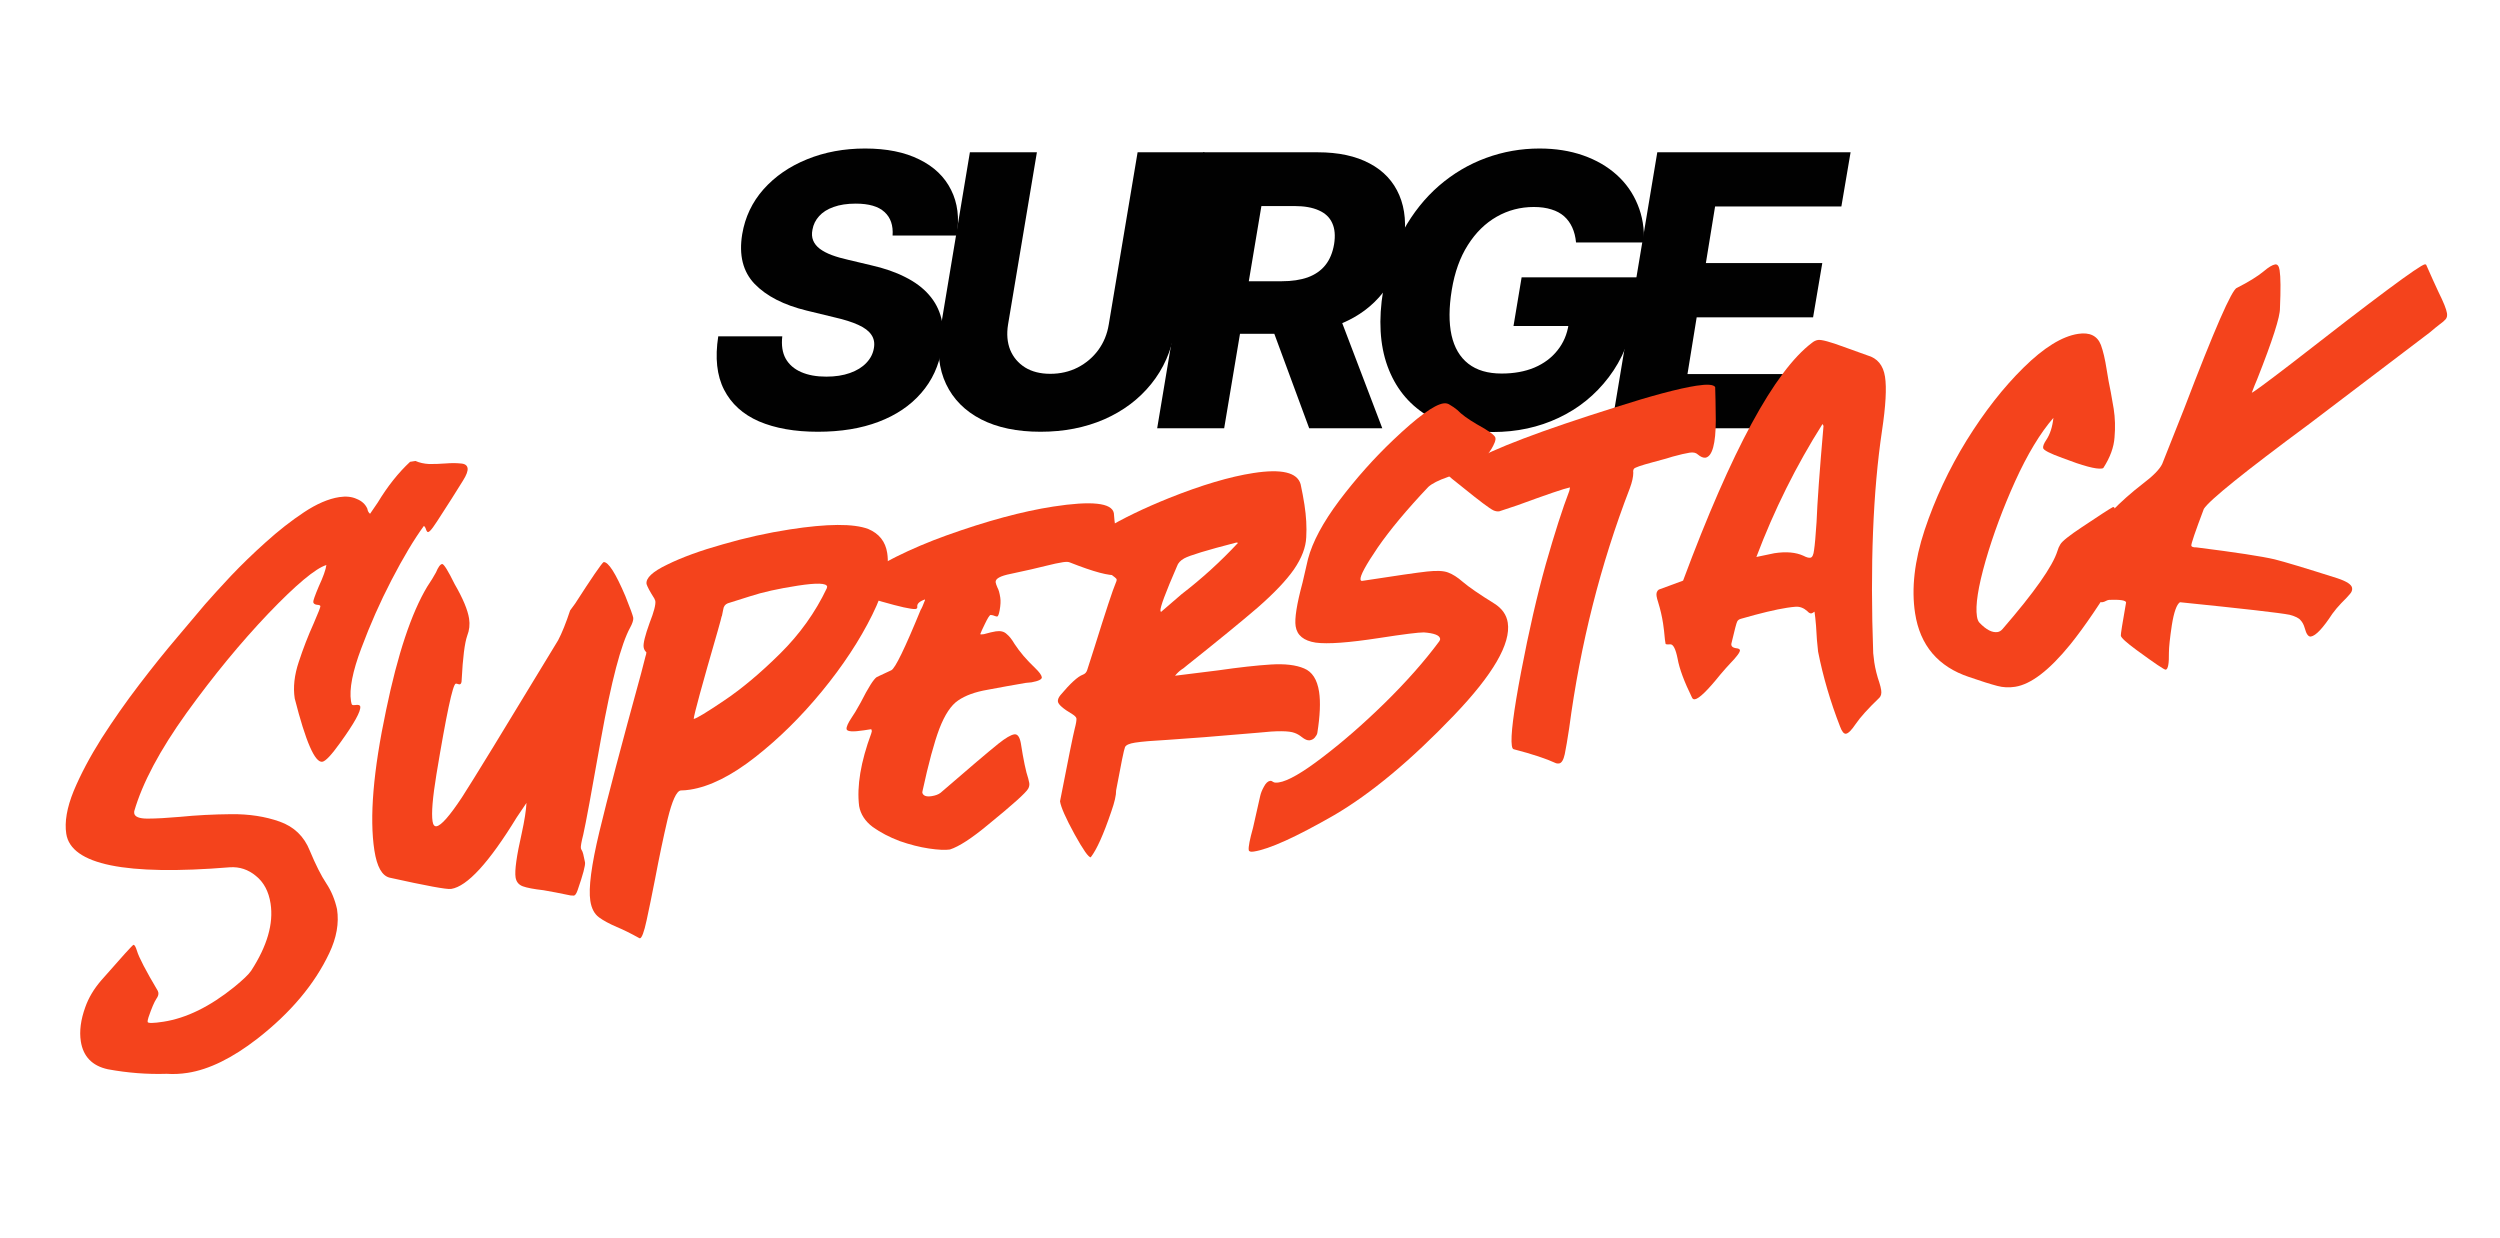 <svg width="202" height="100" viewBox="0 0 202 100" fill="none" xmlns="http://www.w3.org/2000/svg">
<path d="M72.121 19.033C72.18 18.213 71.961 17.578 71.465 17.128C70.977 16.678 70.204 16.453 69.147 16.453C68.447 16.453 67.849 16.544 67.353 16.725C66.857 16.899 66.467 17.146 66.183 17.465C65.898 17.778 65.719 18.141 65.647 18.554C65.581 18.881 65.599 19.171 65.701 19.425C65.803 19.679 65.982 19.904 66.237 20.1C66.5 20.296 66.824 20.467 67.211 20.612C67.604 20.757 68.046 20.884 68.534 20.993L70.371 21.429C71.436 21.668 72.359 21.988 73.139 22.387C73.926 22.779 74.564 23.254 75.053 23.813C75.541 24.365 75.877 25 76.059 25.718C76.241 26.437 76.256 27.242 76.103 28.135C75.869 29.543 75.312 30.752 74.429 31.761C73.554 32.77 72.409 33.543 70.995 34.08C69.588 34.617 67.951 34.886 66.084 34.886C64.218 34.886 62.632 34.606 61.326 34.047C60.029 33.481 59.088 32.628 58.505 31.489C57.921 30.349 57.764 28.912 58.034 27.177H63.208C63.127 27.896 63.218 28.495 63.481 28.974C63.751 29.453 64.166 29.816 64.728 30.062C65.289 30.309 65.967 30.433 66.762 30.433C67.491 30.433 68.129 30.335 68.676 30.139C69.23 29.943 69.671 29.671 70 29.322C70.335 28.974 70.539 28.574 70.612 28.124C70.685 27.711 70.616 27.351 70.404 27.047C70.2 26.742 69.85 26.477 69.354 26.252C68.866 26.027 68.224 25.823 67.429 25.642L65.187 25.098C63.335 24.648 61.932 23.929 60.976 22.942C60.029 21.955 59.693 20.616 59.97 18.924C60.203 17.538 60.779 16.326 61.698 15.288C62.624 14.25 63.794 13.444 65.209 12.871C66.631 12.29 68.195 12 69.901 12C71.637 12 73.095 12.294 74.276 12.882C75.465 13.463 76.321 14.283 76.846 15.342C77.379 16.395 77.532 17.625 77.306 19.033H72.121Z" fill="#010101"/>
<path d="M91.918 12.305H97.321L94.926 26.687C94.649 28.349 94.011 29.797 93.012 31.031C92.02 32.258 90.755 33.209 89.216 33.884C87.678 34.552 85.965 34.886 84.076 34.886C82.18 34.886 80.58 34.552 79.275 33.884C77.969 33.209 77.025 32.258 76.442 31.031C75.858 29.797 75.702 28.349 75.971 26.687L78.367 12.305H83.781L81.451 26.219C81.327 26.988 81.385 27.674 81.626 28.277C81.874 28.872 82.275 29.344 82.829 29.692C83.383 30.033 84.061 30.204 84.864 30.204C85.673 30.204 86.413 30.033 87.084 29.692C87.755 29.344 88.309 28.872 88.746 28.277C89.184 27.674 89.464 26.988 89.588 26.219L91.918 12.305Z" fill="#010101"/>
<path d="M93.5 34.602L97.218 12.305H106.471C108.148 12.305 109.548 12.606 110.671 13.209C111.794 13.804 112.592 14.66 113.066 15.778C113.54 16.889 113.65 18.206 113.395 19.73C113.147 21.269 112.592 22.579 111.732 23.66C110.879 24.735 109.778 25.555 108.429 26.121C107.087 26.687 105.563 26.97 103.857 26.97H98.006L98.728 22.724H103.573C104.382 22.724 105.082 22.619 105.673 22.409C106.263 22.191 106.734 21.864 107.084 21.429C107.441 20.986 107.678 20.42 107.795 19.73C107.904 19.041 107.853 18.471 107.642 18.021C107.437 17.564 107.076 17.222 106.559 16.997C106.048 16.765 105.392 16.649 104.59 16.649H101.921L98.913 34.602H93.5ZM107.806 24.412L111.688 34.602H105.782L102.02 24.412H107.806Z" fill="#010101"/>
<path d="M127.344 19.589C127.3 19.131 127.198 18.729 127.038 18.38C126.877 18.024 126.659 17.723 126.382 17.476C126.104 17.23 125.762 17.045 125.353 16.921C124.945 16.791 124.471 16.725 123.932 16.725C122.852 16.725 121.853 16.986 120.935 17.509C120.016 18.032 119.239 18.794 118.605 19.796C117.971 20.79 117.537 21.998 117.304 23.421C117.07 24.851 117.063 26.07 117.282 27.079C117.508 28.088 117.96 28.858 118.638 29.387C119.316 29.917 120.213 30.182 121.328 30.182C122.327 30.182 123.21 30.023 123.975 29.703C124.741 29.377 125.361 28.916 125.835 28.32C126.316 27.725 126.619 27.025 126.742 26.219L127.738 26.339H122.291L122.947 22.409H132.594L132.102 25.359C131.774 27.355 131.066 29.064 129.98 30.487C128.901 31.91 127.552 33.002 125.933 33.764C124.322 34.526 122.553 34.907 120.629 34.907C118.499 34.907 116.702 34.446 115.236 33.525C113.771 32.603 112.728 31.289 112.108 29.583C111.489 27.87 111.372 25.838 111.758 23.486C112.065 21.657 112.608 20.035 113.388 18.62C114.175 17.197 115.138 15.992 116.275 15.005C117.42 14.018 118.685 13.27 120.071 12.762C121.456 12.254 122.896 12 124.391 12C125.682 12 126.855 12.185 127.913 12.555C128.97 12.925 129.874 13.448 130.625 14.123C131.376 14.798 131.941 15.6 132.32 16.529C132.707 17.458 132.875 18.478 132.824 19.589H127.344Z" fill="#010101"/>
<path d="M130.19 34.602L133.909 12.305H149.527L148.783 16.682H138.579L137.835 21.254H147.241L146.497 25.642H137.091L136.348 30.226H146.552L145.808 34.602H130.19Z" fill="#010101"/>
<g clip-path="url(#clip0_941_3)">
<path d="M174.989 54.111C174.886 54.127 174.105 53.6 172.646 52.532C171.817 51.925 171.39 51.536 171.364 51.365C171.348 51.263 171.489 50.367 171.788 48.676C171.761 48.506 171.304 48.436 170.417 48.468C170.315 48.484 170.224 48.516 170.144 48.563C170.063 48.611 169.972 48.642 169.87 48.658C169.374 48.735 168.761 47.71 168.03 45.584C167.975 45.453 167.866 45.373 167.705 45.346C167.54 45.301 167.452 45.236 167.439 45.151C167.436 45.134 167.452 45.123 167.486 45.117C167.5 45.098 167.522 45.068 167.551 45.029C167.58 44.989 167.614 44.931 167.655 44.855C167.696 44.779 167.708 44.69 167.692 44.587L167.639 44.412C167.561 44.249 167.515 44.116 167.499 44.014C167.475 43.86 167.514 43.775 167.617 43.759C167.737 43.741 167.87 43.755 168.017 43.802C168.162 43.832 168.302 43.837 168.439 43.816C168.524 43.803 168.589 43.766 168.632 43.707C169.808 42.039 171.303 40.505 173.115 39.105C173.961 38.467 174.49 37.931 174.703 37.495L176.478 33.023C178.918 26.63 180.339 23.376 180.741 23.261C181.681 22.783 182.4 22.34 182.896 21.931C183.298 21.589 183.61 21.401 183.832 21.366C184.02 21.337 184.14 21.494 184.193 21.835C184.278 22.382 184.287 23.404 184.221 24.901C184.239 25.58 183.625 27.494 182.38 30.642C182.225 30.998 182.08 31.362 181.945 31.733C182.079 31.694 183.131 30.919 185.101 29.408C191.891 24.109 195.499 21.426 195.926 21.36C195.977 21.352 196.014 21.364 196.036 21.395C196.44 22.312 196.773 23.048 197.033 23.602C197.438 24.414 197.666 24.982 197.716 25.307C197.748 25.512 197.712 25.675 197.608 25.796C197.505 25.917 197.342 26.056 197.122 26.212C196.918 26.366 196.654 26.582 196.33 26.859L186.609 34.239C181.351 38.13 178.505 40.423 178.07 41.12C177.375 42.959 177.038 43.947 177.059 44.084C177.075 44.186 177.214 44.235 177.475 44.229C180.651 44.63 182.756 44.952 183.79 45.195C184.572 45.389 186.26 45.897 188.853 46.721C189.609 46.971 190.008 47.233 190.05 47.506C190.077 47.677 190.015 47.844 189.865 48.007C189.733 48.168 189.5 48.414 189.166 48.745C188.91 49.012 188.674 49.293 188.457 49.589C187.693 50.757 187.115 51.371 186.722 51.431C186.517 51.463 186.35 51.235 186.222 50.748C186.146 50.48 186.035 50.27 185.889 50.117C185.757 49.945 185.463 49.798 185.007 49.676C184.214 49.519 181.258 49.18 176.14 48.66C175.871 48.841 175.652 49.461 175.483 50.519C175.329 51.557 175.25 52.295 175.248 52.733C175.263 53.622 175.177 54.082 174.989 54.111Z" fill="#F4431C"/>
<path d="M162.82 55.493C162.325 55.57 161.849 55.547 161.393 55.425C160.846 55.283 160.083 55.042 159.104 54.704C156.596 53.867 155.141 52.15 154.74 49.554C154.431 47.555 154.688 45.312 155.51 42.824C156.346 40.316 157.477 37.902 158.903 35.583C160.346 33.261 161.879 31.301 163.504 29.703C165.143 28.086 166.611 27.177 167.909 26.976C168.849 26.831 169.464 27.129 169.753 27.872C169.935 28.368 170.089 29.026 170.216 29.846C170.316 30.496 170.43 31.116 170.556 31.709L170.788 33.038C170.901 33.772 170.924 34.538 170.854 35.336C170.802 36.131 170.501 36.956 169.951 37.81C169.937 37.83 169.896 37.845 169.827 37.856C169.366 37.927 168.308 37.645 166.653 37.008C165.634 36.641 165.112 36.372 165.085 36.201C165.061 36.048 165.149 35.824 165.349 35.531C165.647 35.083 165.836 34.494 165.915 33.764C164.847 34.996 163.816 36.704 162.824 38.886C161.847 41.048 161.05 43.192 160.434 45.316C159.832 47.42 159.6 48.916 159.737 49.805C159.774 50.044 159.844 50.217 159.948 50.323C160.49 50.886 160.975 51.135 161.402 51.069C161.555 51.045 161.691 50.963 161.81 50.822C164.377 47.855 165.854 45.755 166.24 44.523C166.297 44.322 166.374 44.144 166.473 43.989C166.609 43.74 167.193 43.274 168.224 42.59C169.651 41.635 170.485 41.095 170.728 40.97C170.814 40.956 170.867 41.018 170.888 41.155L171.084 42.594C171.237 43.585 171.388 44.217 171.535 44.492C171.601 44.691 171.644 44.86 171.666 44.996C171.708 45.27 171.584 45.656 171.294 46.156C169.761 48.684 168.422 50.657 167.277 52.076C165.587 54.156 164.101 55.295 162.82 55.493Z" fill="#F4431C"/>
<path d="M146.28 45.063C146.433 45.04 146.532 44.832 146.577 44.44C146.638 44.046 146.705 43.292 146.778 42.179C146.836 40.631 147.023 38.049 147.338 34.432C147.331 34.381 147.317 34.348 147.297 34.333C147.275 34.302 147.262 34.278 147.26 34.26C145.137 37.614 143.355 41.195 141.915 45.004L143.364 44.701C144.32 44.553 145.11 44.623 145.731 44.912C145.96 45.034 146.143 45.085 146.28 45.063ZM149.16 59.284C148.989 59.31 148.828 59.117 148.676 58.703C147.893 56.69 147.302 54.674 146.902 52.654C146.832 52.088 146.776 51.388 146.735 50.555C146.695 50.071 146.654 49.693 146.612 49.42C146.503 49.507 146.414 49.555 146.346 49.566C146.241 49.565 146.135 49.502 146.028 49.379C145.744 49.125 145.437 49.007 145.108 49.023C144.9 49.037 144.659 49.066 144.386 49.108C143.481 49.248 142.241 49.544 140.667 49.998C140.516 50.038 140.414 50.115 140.362 50.228C140.307 50.324 140.158 50.889 139.915 51.924C139.892 51.998 139.884 52.06 139.892 52.111C139.913 52.248 140.031 52.334 140.247 52.371C140.46 52.391 140.573 52.443 140.586 52.529C140.61 52.682 140.343 53.047 139.785 53.623C139.589 53.828 139.328 54.122 139.003 54.505C137.976 55.783 137.292 56.448 136.95 56.501C136.847 56.517 136.771 56.476 136.721 56.379C136.083 55.079 135.693 54.028 135.552 53.228C135.394 52.43 135.194 52.042 134.952 52.061C134.71 52.081 134.585 52.066 134.577 52.014L134.526 51.681C134.481 51.164 134.431 50.725 134.375 50.367C134.288 49.803 134.157 49.237 133.982 48.67C133.916 48.47 133.872 48.302 133.851 48.165C133.814 47.926 133.875 47.751 134.032 47.639L135.993 46.916C139.911 36.393 143.381 29.989 146.403 27.703C146.558 27.574 146.721 27.496 146.892 27.47C147.165 27.427 147.868 27.616 149 28.036L150.889 28.715C151.693 28.94 152.166 29.514 152.309 30.437C152.449 31.342 152.368 32.797 152.066 34.803C151.337 39.708 151.1 45.7 151.355 52.779L151.444 53.526C151.526 54.056 151.663 54.603 151.855 55.168C151.924 55.385 151.971 55.579 151.998 55.749C152.04 56.023 151.994 56.231 151.858 56.374C150.944 57.25 150.302 57.962 149.932 58.509C149.605 58.996 149.348 59.255 149.16 59.284Z" fill="#F4431C"/>
<path d="M125.972 61.687C125.904 61.698 125.824 61.693 125.734 61.672C124.942 61.304 123.809 60.929 122.333 60.545C122.245 60.541 122.186 60.445 122.157 60.257C122.041 59.505 122.292 57.508 122.91 54.264C123.528 51.02 124.191 48.128 124.9 45.587C125.627 43.044 126.258 41.075 126.795 39.68C126.818 39.606 126.838 39.507 126.853 39.382C126.412 39.468 125 39.949 122.616 40.824L121.144 41.314C120.99 41.338 120.829 41.31 120.659 41.232C120.357 41.086 119.536 40.47 118.196 39.383C117.421 38.785 117.029 38.452 117.018 38.384C117.002 38.281 117.152 38.171 117.466 38.052C117.78 37.934 118.241 37.696 118.851 37.34C120.611 36.281 124.493 34.806 130.498 32.916C133.464 31.968 135.657 31.384 137.074 31.165C137.946 31.03 138.45 31.066 138.586 31.272C138.608 31.864 138.624 32.762 138.636 33.967C138.63 35.857 138.357 36.861 137.816 36.98C137.628 37.008 137.413 36.919 137.171 36.712C137.028 36.577 136.811 36.531 136.52 36.576C136.196 36.627 135.74 36.732 135.153 36.893C135.004 36.951 134.46 37.105 133.519 37.355C132.595 37.603 132.097 37.776 132.025 37.875C131.967 37.953 131.949 38.061 131.97 38.198C131.969 38.53 131.876 38.947 131.691 39.448C129.319 45.604 127.686 52.065 126.79 58.833C126.652 59.746 126.533 60.446 126.433 60.934C126.331 61.405 126.177 61.656 125.972 61.687Z" fill="#F4431C"/>
<path d="M101.31 68.805C101.054 68.845 100.916 68.805 100.898 68.685C100.861 68.446 100.977 67.842 101.247 66.874L101.823 64.318C101.874 64.083 101.975 63.831 102.126 63.563C102.275 63.278 102.443 63.121 102.631 63.092C102.699 63.081 102.782 63.112 102.881 63.184C102.96 63.242 103.11 63.254 103.332 63.219C104.067 63.106 105.247 62.425 106.873 61.177C108.516 59.926 110.196 58.459 111.913 56.777C113.643 55.075 115.102 53.425 116.289 51.824C116.347 51.745 116.37 51.672 116.36 51.604C116.318 51.33 115.881 51.162 115.049 51.098C114.628 51.093 113.419 51.245 111.42 51.554C108.977 51.931 107.274 52.055 106.309 51.924C105.342 51.776 104.801 51.335 104.688 50.601C104.592 49.986 104.778 48.811 105.245 47.078L105.685 45.173C106.048 43.788 106.897 42.205 108.231 40.425C109.582 38.642 111.027 37.019 112.568 35.556C114.519 33.698 115.871 32.711 116.622 32.595C116.827 32.563 117.009 32.605 117.167 32.721C117.339 32.816 117.535 32.952 117.754 33.128C118.069 33.464 118.591 33.847 119.322 34.276C120.296 34.808 120.799 35.176 120.831 35.381C120.847 35.484 120.83 35.6 120.78 35.73C120.464 36.514 119.937 37.12 119.198 37.549C118.458 37.961 117.713 38.294 116.966 38.55C116.235 38.803 115.716 39.066 115.409 39.341C113.665 41.185 112.3 42.821 111.314 44.251C110.345 45.677 109.883 46.535 109.928 46.826C109.942 46.911 109.991 46.947 110.076 46.934C112.792 46.514 114.537 46.262 115.311 46.178C116.085 46.093 116.649 46.119 117.003 46.257C117.373 46.392 117.771 46.646 118.196 47.017C118.68 47.432 119.531 48.018 120.75 48.774C121.37 49.167 121.729 49.68 121.827 50.312C122.089 52.004 120.638 54.502 117.476 57.806C113.997 61.44 110.774 64.124 107.807 65.86C104.723 67.631 102.557 68.613 101.31 68.805Z" fill="#F4431C"/>
<path d="M93.805 49.449L95.472 48.011C97.098 46.763 98.616 45.382 100.027 43.87C99.987 43.841 99.942 43.831 99.891 43.839C97.519 44.45 96.116 44.877 95.681 45.119C95.375 45.289 95.181 45.502 95.098 45.76C94.169 47.898 93.725 49.094 93.764 49.351L93.805 49.449ZM88.132 69.268C87.962 69.294 87.524 68.671 86.82 67.398C86.114 66.108 85.724 65.224 85.65 64.746C86.312 61.338 86.709 59.379 86.84 58.869C86.95 58.449 86.995 58.171 86.973 58.035C86.941 57.935 86.837 57.828 86.662 57.716C85.911 57.272 85.517 56.931 85.48 56.691C85.457 56.538 85.525 56.361 85.687 56.161C86.485 55.215 87.083 54.668 87.48 54.52C87.662 54.456 87.783 54.333 87.842 54.149C87.915 53.945 88.104 53.356 88.408 52.382C89.356 49.35 89.934 47.599 90.141 47.13C90.208 46.997 90.235 46.888 90.222 46.802C90.206 46.7 89.497 46.188 88.096 45.268C88 45.213 87.763 45.04 87.386 44.748C87.329 44.722 87.294 44.666 87.281 44.581C87.221 44.188 87.887 43.578 89.281 42.75C90.689 41.903 92.414 41.068 94.455 40.245C97.091 39.191 99.365 38.515 101.278 38.22C103.55 37.868 104.821 38.17 105.091 39.126C105.218 39.718 105.321 40.271 105.4 40.783C105.545 41.723 105.593 42.599 105.544 43.411C105.512 44.22 105.182 45.085 104.554 46.004C103.924 46.906 102.938 47.941 101.598 49.111C100.254 50.263 98.367 51.805 95.938 53.737C95.691 53.95 95.534 54.07 95.469 54.098C95.279 54.232 95.104 54.399 94.943 54.599L98.443 54.163C100.12 53.921 101.53 53.765 102.673 53.693C103.816 53.621 104.716 53.727 105.372 54.01C106.025 54.277 106.429 54.905 106.582 55.896C106.708 56.716 106.661 57.825 106.44 59.223C106.422 59.331 106.354 59.455 106.235 59.596C106.132 59.717 105.994 59.791 105.824 59.817C105.653 59.844 105.438 59.754 105.179 59.55C104.999 59.403 104.807 59.292 104.603 59.219C104.156 59.043 103.167 59.038 101.636 59.205C98.305 59.493 95.877 59.684 94.353 59.78C93.139 59.845 92.258 59.92 91.712 60.005C91.25 60.076 90.981 60.196 90.902 60.366C90.823 60.535 90.583 61.701 90.183 63.861C90.19 64.245 90.059 64.816 89.792 65.575C89.167 67.42 88.614 68.651 88.132 69.268Z" fill="#F4431C"/>
<path d="M76.754 68.639C76.378 68.697 75.814 68.671 75.063 68.56C74.311 68.448 73.519 68.247 72.687 67.956C71.869 67.645 71.146 67.267 70.518 66.822C69.904 66.357 69.537 65.793 69.417 65.13C69.22 63.516 69.547 61.559 70.398 59.259L70.447 59.067L70.398 58.918L69.808 59.009C68.903 59.149 68.435 59.116 68.403 58.911C68.377 58.74 68.52 58.421 68.832 57.953C68.977 57.756 69.213 57.361 69.541 56.768C70.158 55.553 70.593 54.865 70.848 54.703L72.023 54.154C72.332 54.001 73.121 52.375 74.391 49.276C74.463 49.177 74.58 48.914 74.741 48.487L74.733 48.435C74.285 48.592 74.079 48.79 74.117 49.029C74.132 49.132 74.081 49.192 73.961 49.211C73.614 49.229 72.708 49.028 71.244 48.608C69.616 48.142 68.764 47.723 68.689 47.35C68.673 47.247 68.728 47.151 68.854 47.062C71.037 45.57 73.578 44.303 76.478 43.26C79.743 42.09 82.614 41.315 85.091 40.932C88.2 40.451 89.836 40.627 89.999 41.458C90.026 41.857 90.068 42.244 90.126 42.619C90.233 43.197 90.356 43.712 90.496 44.163C90.633 44.596 90.732 45.009 90.793 45.402C90.89 46.034 90.709 46.386 90.247 46.457C89.649 46.55 88.382 46.212 86.444 45.445C86.331 45.392 86.146 45.386 85.89 45.425C85.514 45.483 85.066 45.579 84.544 45.712C83.854 45.889 82.9 46.106 81.68 46.365C80.814 46.534 80.404 46.763 80.449 47.054C80.465 47.156 80.513 47.297 80.593 47.477C80.688 47.638 80.764 47.906 80.822 48.281C80.864 48.555 80.847 48.898 80.772 49.312C80.714 49.619 80.652 49.786 80.587 49.813C80.535 49.821 80.463 49.806 80.37 49.768C80.293 49.727 80.184 49.7 80.043 49.687C79.957 49.701 79.802 49.943 79.578 50.415C79.391 50.794 79.267 51.066 79.206 51.233C79.211 51.268 79.308 51.27 79.496 51.241C79.915 51.124 80.235 51.048 80.457 51.014C80.833 50.956 81.124 51.025 81.329 51.22C81.548 51.396 81.765 51.669 81.98 52.038C82.393 52.673 82.948 53.322 83.645 53.984C83.974 54.301 84.151 54.544 84.178 54.715C84.204 54.886 83.928 55.025 83.35 55.132L82.885 55.177C81.846 55.355 80.816 55.541 79.796 55.733C78.791 55.906 77.996 56.195 77.412 56.6C76.842 56.986 76.338 57.746 75.901 58.88C75.479 59.995 75.023 61.683 74.533 63.945L74.523 64.052C74.597 64.303 74.847 64.395 75.275 64.329C75.582 64.282 75.822 64.192 75.994 64.061C78.308 62.059 79.87 60.733 80.679 60.083C81.255 59.627 81.68 59.377 81.954 59.335C82.21 59.296 82.386 59.531 82.482 60.041C82.691 61.39 82.891 62.347 83.084 62.912L83.165 63.267C83.188 63.421 83.16 63.574 83.078 63.726C82.901 64.051 81.818 65.023 79.83 66.642C78.512 67.738 77.487 68.403 76.754 68.639Z" fill="#F4431C"/>
<path d="M56.051 58.092C56.273 58.058 57.089 57.564 58.498 56.612C59.925 55.657 61.435 54.392 63.028 52.816C64.621 51.241 65.879 49.481 66.803 47.536L66.834 47.4C66.789 47.11 65.998 47.084 64.461 47.321C62.889 47.564 61.604 47.85 60.606 48.179L58.804 48.747C58.59 48.832 58.467 49 58.436 49.249L58.332 49.764C58.334 49.781 58.327 49.791 58.31 49.794C58.292 49.901 58.186 50.294 57.994 50.971C56.717 55.383 56.069 57.757 56.051 58.092ZM51.707 75.817L51.652 75.799C50.963 75.416 50.357 75.116 49.834 74.899C49.234 74.642 48.757 74.384 48.402 74.124C48.028 73.849 47.793 73.405 47.698 72.79C47.539 71.765 47.784 69.899 48.433 67.193C49.081 64.487 50.206 60.22 51.806 54.393C52.003 53.628 52.118 53.182 52.151 53.054C52.2 52.924 52.226 52.807 52.227 52.702C52.106 52.598 52.032 52.461 52.006 52.29C51.961 51.999 52.122 51.345 52.49 50.326C52.841 49.432 52.995 48.84 52.95 48.55L52.867 48.353C52.521 47.811 52.312 47.424 52.241 47.19C52.167 46.712 52.724 46.188 53.913 45.62C55.1 45.034 56.598 44.488 58.409 43.98C60.217 43.456 62.017 43.055 63.811 42.778C66.852 42.308 68.966 42.296 70.154 42.742C71.034 43.113 71.545 43.76 71.687 44.683C71.888 45.981 71.482 47.653 70.469 49.698C69.456 51.744 68.103 53.798 66.41 55.861C64.732 57.905 62.934 59.678 61.015 61.181C59.096 62.685 57.342 63.559 55.754 63.805C55.497 63.845 55.247 63.866 55.003 63.869C54.661 63.921 54.308 64.693 53.944 66.184C53.596 67.671 53.259 69.28 52.932 71.01C52.678 72.308 52.449 73.428 52.244 74.369C52.04 75.31 51.861 75.793 51.707 75.817Z" fill="#F4431C"/>
<path d="M46.373 72.365L46.108 72.353C45.241 72.172 44.511 72.031 43.918 71.931C43.135 71.842 42.576 71.736 42.242 71.613C41.908 71.489 41.714 71.248 41.658 70.89C41.574 70.343 41.74 69.154 42.157 67.323C42.382 66.291 42.509 65.476 42.539 64.877L41.749 66.048C39.515 69.699 37.749 71.625 36.451 71.826C36.109 71.879 34.453 71.575 31.483 70.915C30.865 70.765 30.455 70.033 30.251 68.718C29.842 66.07 30.158 62.287 31.199 57.368C32.13 52.869 33.235 49.55 34.514 47.411C34.826 46.943 35.064 46.557 35.227 46.252C35.405 45.822 35.571 45.595 35.725 45.571C35.864 45.567 36.202 46.11 36.737 47.199C37.406 48.355 37.794 49.283 37.902 49.983C37.976 50.462 37.925 50.924 37.749 51.371C37.544 51.963 37.395 53.149 37.303 54.93C37.303 55.157 37.252 55.279 37.149 55.294C37.115 55.3 37.061 55.291 36.987 55.267C36.931 55.241 36.877 55.231 36.826 55.239C36.587 55.276 36.065 57.727 35.26 62.591C34.954 64.458 34.851 65.715 34.951 66.364C34.996 66.655 35.104 66.787 35.275 66.76C35.65 66.702 36.334 65.923 37.327 64.423C38.16 63.14 40.751 58.909 45.098 51.731C45.409 51.141 45.731 50.339 46.065 49.325L46.476 48.763C47.802 46.704 48.565 45.589 48.766 45.418C49.145 45.377 49.732 46.292 50.529 48.163C50.926 49.151 51.139 49.739 51.169 49.927C51.181 50.117 51.098 50.375 50.921 50.7C50.183 52.038 49.396 55.037 48.56 59.696C47.804 63.975 47.328 66.55 47.13 67.42C46.978 68.021 46.913 68.39 46.934 68.526C46.942 68.578 46.969 68.643 47.017 68.723C47.081 68.801 47.165 69.12 47.27 69.681C47.306 69.92 47.107 70.668 46.672 71.925C46.575 72.202 46.475 72.349 46.373 72.365Z" fill="#F4431C"/>
<path d="M15.162 86.686C14.581 86.776 14.017 86.802 13.469 86.764C11.902 86.814 10.318 86.691 8.716 86.397C7.449 86.121 6.72 85.367 6.53 84.137C6.403 83.317 6.523 82.398 6.891 81.379C7.158 80.621 7.589 79.898 8.182 79.212C9.847 77.311 10.714 76.355 10.782 76.344C10.868 76.331 10.962 76.491 11.066 76.825C11.217 77.344 11.777 78.42 12.746 80.055L12.796 80.204C12.819 80.358 12.766 80.524 12.636 80.701C12.466 80.955 12.254 81.451 12.001 82.19C11.942 82.374 11.917 82.5 11.928 82.568C11.946 82.688 12.374 82.683 13.211 82.554C15.056 82.269 16.958 81.336 18.918 79.757C19.632 79.174 20.089 78.736 20.289 78.443C21.589 76.44 22.113 74.628 21.862 73.005C21.712 72.031 21.317 71.288 20.678 70.774C20.056 70.258 19.355 70.025 18.576 70.076C10.148 70.767 5.74 69.865 5.355 67.371C5.207 66.414 5.405 65.264 5.95 63.921C6.511 62.575 7.263 61.156 8.204 59.663C9.162 58.169 10.18 56.717 11.256 55.309C12.347 53.881 13.374 52.603 14.336 51.474C15.296 50.329 16.043 49.444 16.576 48.82C17.126 48.192 17.821 47.429 18.662 46.53C19.519 45.627 20.455 44.722 21.469 43.813C22.497 42.885 23.527 42.078 24.558 41.394C25.589 40.71 26.54 40.301 27.412 40.166C27.958 40.082 28.429 40.131 28.825 40.315C29.235 40.479 29.52 40.741 29.681 41.101C29.71 41.289 29.784 41.426 29.902 41.513L30.523 40.604C31.317 39.291 32.188 38.195 33.136 37.314L33.572 37.246C33.891 37.389 34.262 37.472 34.685 37.494C35.123 37.496 35.567 37.48 36.016 37.446C36.465 37.411 36.859 37.412 37.197 37.447C37.549 37.462 37.744 37.59 37.781 37.829C37.815 38.051 37.692 38.385 37.411 38.831C36.739 39.914 36.204 40.757 35.808 41.361C35.428 41.962 35.152 42.38 34.979 42.617C34.806 42.854 34.676 42.979 34.591 42.992C34.54 43 34.486 42.938 34.431 42.807C34.39 42.656 34.33 42.551 34.251 42.493C33.457 43.578 32.582 45.043 31.625 46.887C30.709 48.655 29.899 50.486 29.194 52.379C28.487 54.255 28.209 55.679 28.36 56.653C28.386 56.824 28.419 56.924 28.458 56.952C28.515 56.979 28.594 56.984 28.697 56.968C28.953 56.928 29.09 56.968 29.109 57.088C29.167 57.464 28.62 58.449 27.467 60.044C26.776 61.008 26.303 61.51 26.047 61.549C25.449 61.642 24.705 59.938 23.814 56.437C23.674 55.532 23.784 54.544 24.143 53.474C24.5 52.387 24.9 51.355 25.343 50.377C25.717 49.514 25.899 49.049 25.888 48.981C25.878 48.912 25.784 48.874 25.608 48.867C25.429 48.842 25.331 48.769 25.312 48.65C25.296 48.547 25.442 48.131 25.749 47.402C26.116 46.61 26.324 46.027 26.371 45.653C25.486 45.929 23.922 47.238 21.678 49.579C19.451 51.917 17.25 54.592 15.074 57.605C12.916 60.614 11.506 63.263 10.845 65.552L10.844 65.709C10.889 66 11.252 66.145 11.934 66.144C12.633 66.141 13.509 66.093 14.562 66C15.853 65.871 17.224 65.799 18.674 65.785C20.123 65.77 21.431 65.971 22.597 66.385C23.763 66.799 24.575 67.583 25.033 68.737C25.505 69.871 25.947 70.747 26.357 71.366C26.768 71.984 27.059 72.683 27.232 73.46C27.406 74.588 27.196 75.775 26.602 77.021C25.416 79.53 23.48 81.832 20.796 83.926C18.765 85.499 16.887 86.419 15.162 86.686Z" fill="#F4431C"/>
</g>
<defs>
<clipPath id="clip0_941_3">
<rect width="202" height="68" fill="white" transform="translate(0 19)"/>
</clipPath>
</defs>
</svg>
